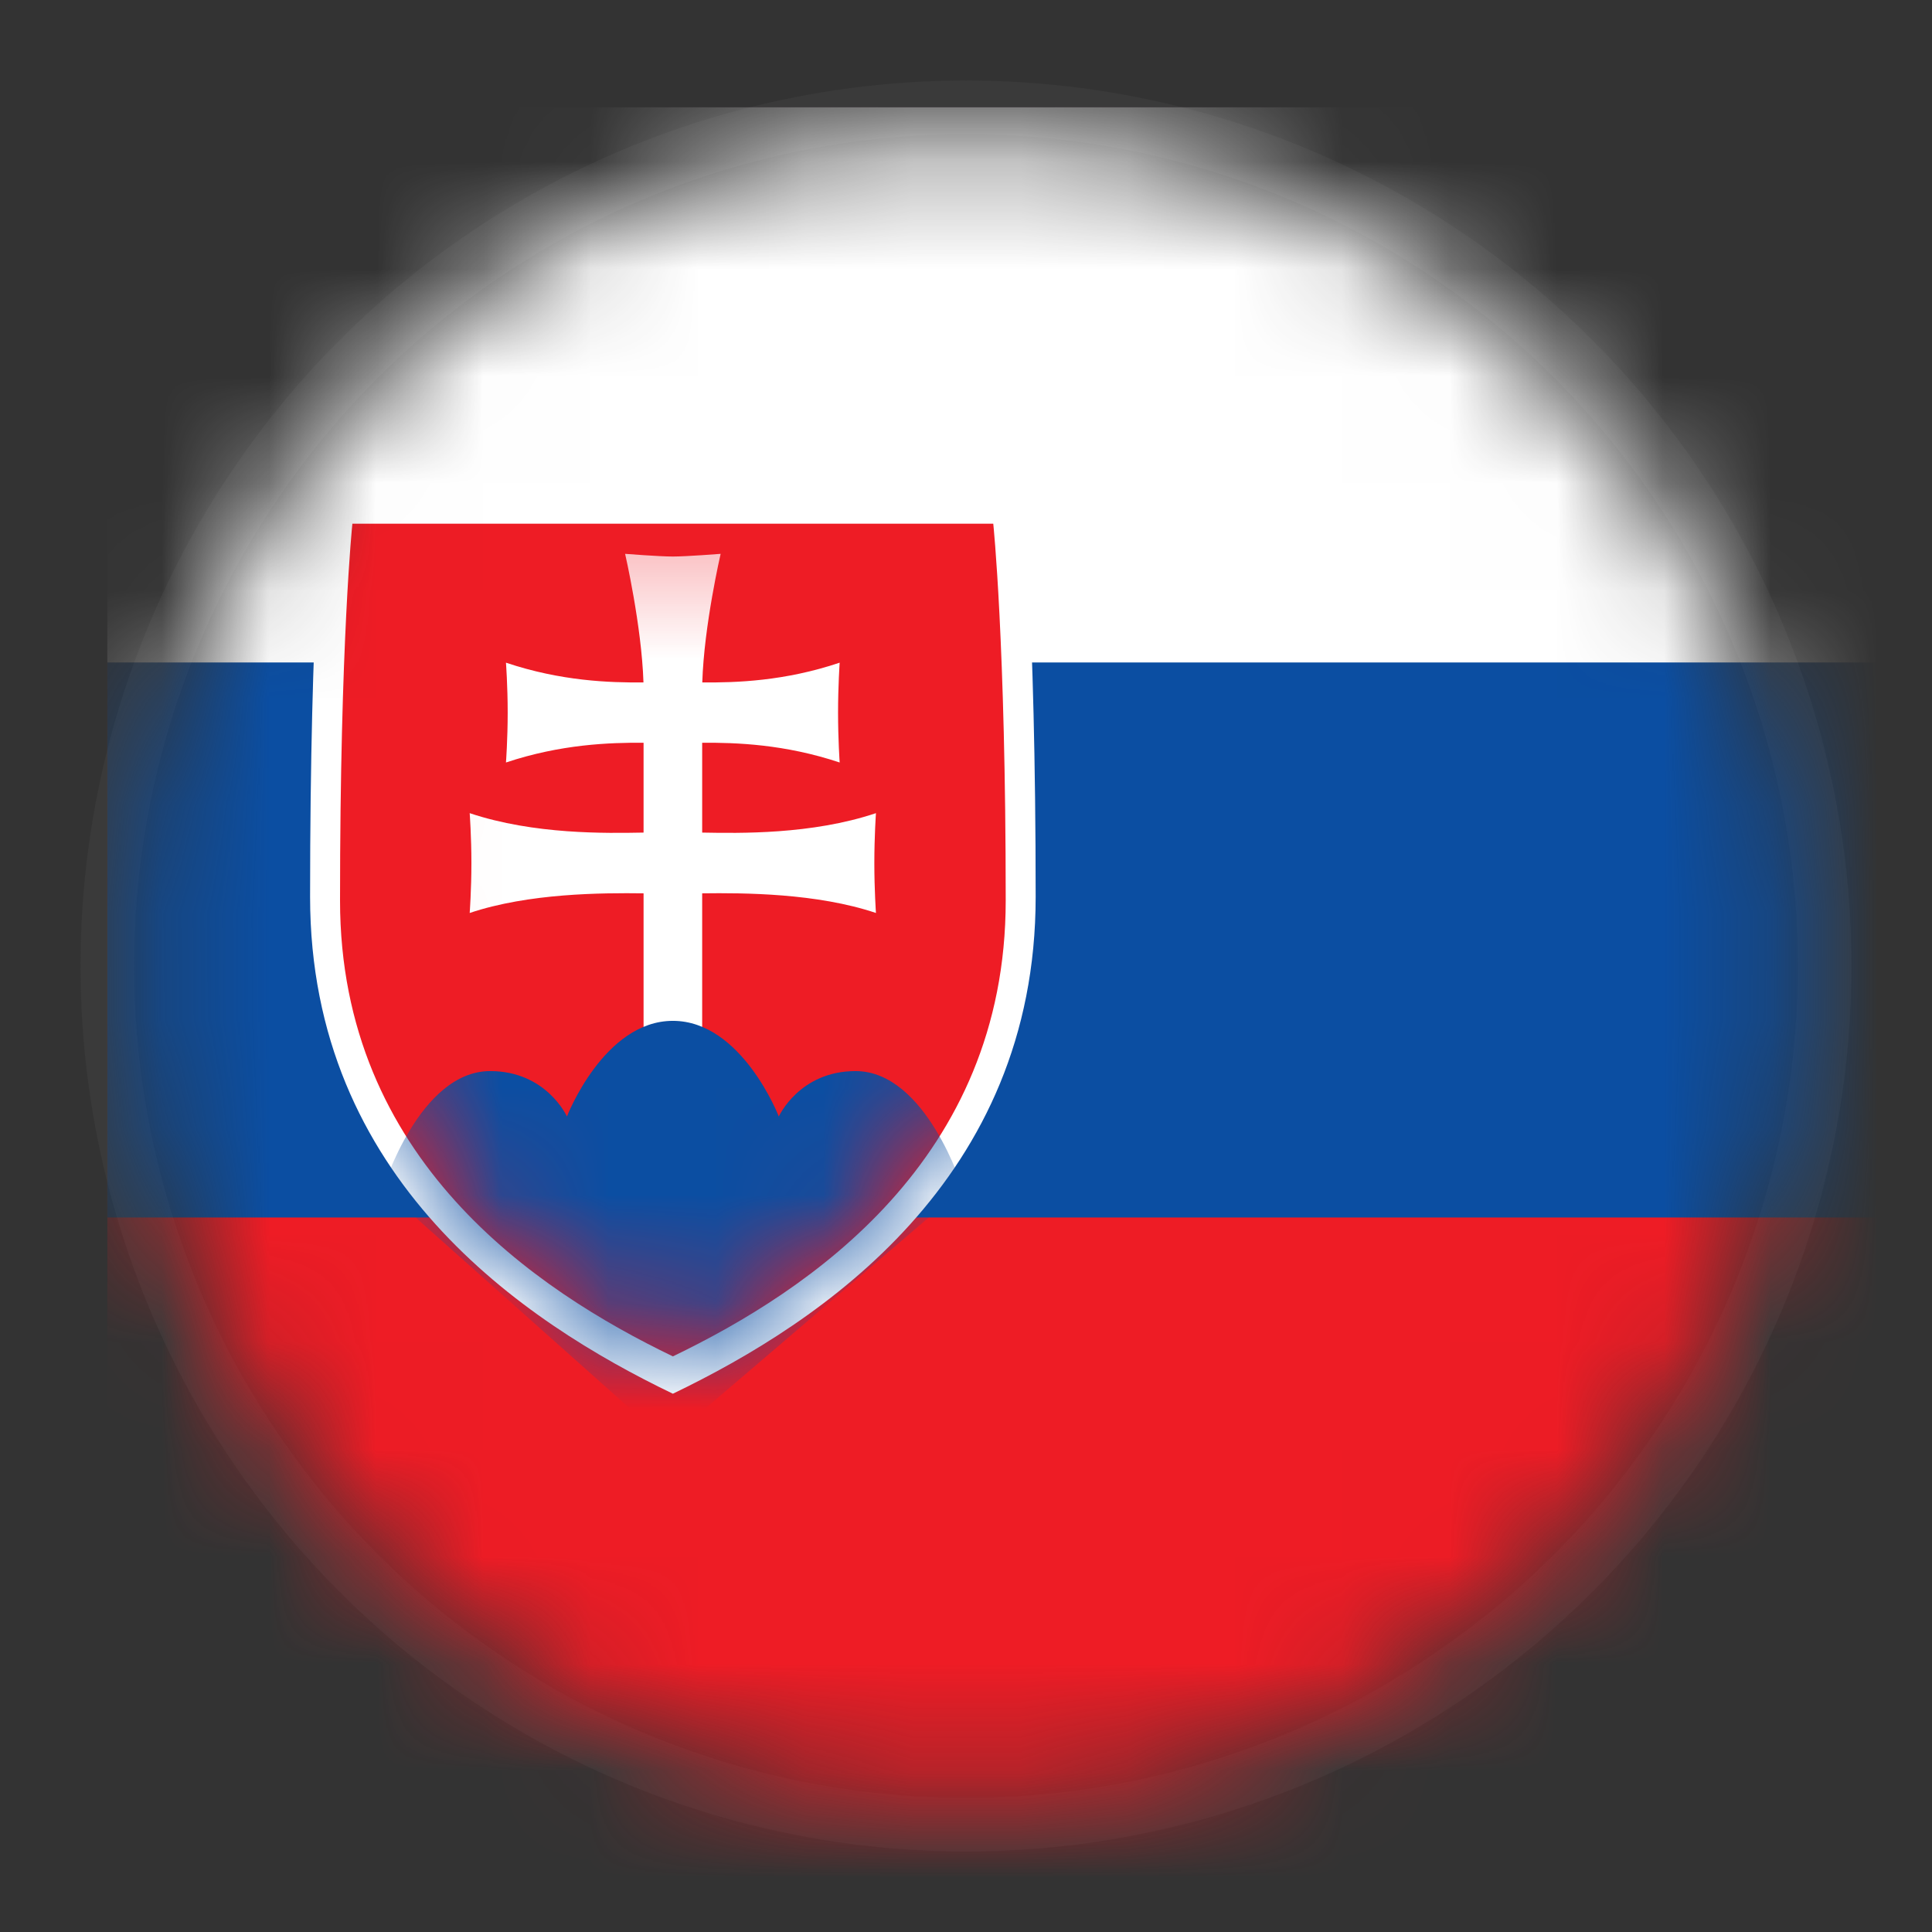 <?xml version="1.0" encoding="UTF-8"?>
<svg width="18px" height="18px" viewBox="0 0 18 18" version="1.1" xmlns="http://www.w3.org/2000/svg" xmlns:xlink="http://www.w3.org/1999/xlink">
    <rect x="0" y="0" width="18" height="18" fill="#333333" stroke="none"/>
    <title>slovakian</title>
    <defs>
        <circle id="path-1" cx="8" cy="8" r="7.758"></circle>
        <path d="M3.101,0 C1.825,0.615 -7.34945214e-16,1.834 -7.34945214e-16,4.247 C-7.34945214e-16,6.66 0.115,7.758 0.115,7.758 L3.101,7.758 L6.086,7.758 C6.086,7.758 6.202,6.66 6.202,4.247 C6.202,1.834 4.377,0.615 3.101,0 Z" id="path-3"></path>
    </defs>
    <g id="✅-REWAMP-1.1-(iOS)" stroke="none" stroke-width="1" fill="none" fill-rule="evenodd">
        <g id="slovakian" transform="translate(1, 1)">
            <circle id="Oval" stroke-opacity="0.303" stroke="#4A4A4A" stroke-width="0.5" cx="8" cy="8" r="8"></circle>
            <mask id="mask-2" fill="white">
                <use xlink:href="#path-1"></use>
            </mask>
            <g id="path-1"></g>
            <g id="slovakian-flag" mask="url(#mask-2)">
                <rect id="rect8" fill="#EE1C25" fill-rule="nonzero" x="0" y="0" width="16.485" height="16.485"></rect>
                <rect id="rect10" fill="#0B4EA2" fill-rule="nonzero" x="0" y="0" width="16.485" height="10.343"></rect>
                <rect id="rect12" fill="#FFFFFF" fill-rule="nonzero" x="0" y="0" width="16.485" height="5.172"></rect>
                <path d="M5.269,11.985 C3.878,11.316 1.889,9.986 1.889,7.356 C1.889,4.726 2.015,3.53 2.015,3.53 L5.269,3.53 L8.523,3.53 C8.523,3.53 8.649,4.726 8.649,7.356 C8.649,9.986 6.66,11.316 5.269,11.985 Z" id="path3055" fill="#FFFFFF" fill-rule="nonzero"></path>
                <g id="g2826" transform="translate(5.269, 7.758) scale(-1, 1) rotate(-180) translate(-5.269, -7.758) translate(2.168, 3.879)">
                    <g id="g3759" transform="translate(-0, 0)">
                        <path d="M3.101,0 C1.825,0.615 -7.34945214e-16,1.834 -7.34945214e-16,4.247 C-7.34945214e-16,6.66 0.115,7.758 0.115,7.758 L3.101,7.758 L6.086,7.758 C6.086,7.758 6.202,6.66 6.202,4.247 C6.202,1.834 4.377,0.615 3.101,0 Z" id="path2828" fill="#EE1C25" fill-rule="nonzero"></path>
                        <g id="g2832-Clipped">
                            <mask id="mask-4" fill="white">
                                <use xlink:href="#path-3"></use>
                            </mask>
                            <g id="path2836"></g>
                            <g id="g2832" mask="url(#mask-4)">
                                <g transform="translate(0.401, -0.792)">
                                    <path d="M2.973,5.672 C3.318,5.666 3.992,5.652 4.592,5.853 C4.592,5.853 4.577,5.638 4.577,5.388 C4.577,5.138 4.592,4.923 4.592,4.923 C4.042,5.108 3.362,5.111 2.973,5.106 L2.973,3.774 L2.427,3.774 L2.427,5.106 C2.038,5.111 1.358,5.108 0.807,4.923 C0.807,4.923 0.823,5.138 0.823,5.388 C0.823,5.638 0.807,5.853 0.807,5.853 C1.408,5.652 2.082,5.666 2.427,5.672 L2.427,6.509 C2.112,6.511 1.658,6.496 1.145,6.325 C1.145,6.325 1.161,6.539 1.161,6.79 C1.161,7.04 1.145,7.255 1.145,7.255 C1.658,7.083 2.111,7.068 2.426,7.071 C2.409,7.601 2.255,8.269 2.255,8.269 C2.255,8.269 2.573,8.244 2.7,8.244 C2.827,8.244 3.145,8.269 3.145,8.269 C3.145,8.269 2.99,7.601 2.974,7.071 C3.289,7.068 3.742,7.083 4.254,7.255 C4.254,7.255 4.239,7.04 4.239,6.79 C4.239,6.539 4.254,6.325 4.254,6.325 C3.741,6.496 3.288,6.511 2.973,6.509 L2.973,5.672 Z" id="path2838" fill="#FFFFFF" fill-rule="nonzero"></path>
                                    <path d="M2.644,0 L0,2.356 C0,2.356 0.338,3.45 0.998,3.45 C1.522,3.45 1.713,3.027 1.713,3.027 C1.713,3.027 2.057,3.918 2.7,3.918 C3.342,3.918 3.687,3.027 3.687,3.027 C3.687,3.027 3.878,3.45 4.402,3.45 C5.062,3.45 5.4,2.356 5.4,2.356 L2.644,0 Z" id="path2840" fill="#0B4EA2" fill-rule="evenodd"></path>
                                </g>
                            </g>
                        </g>
                    </g>
                </g>
            </g>
        </g>
    </g>
</svg>